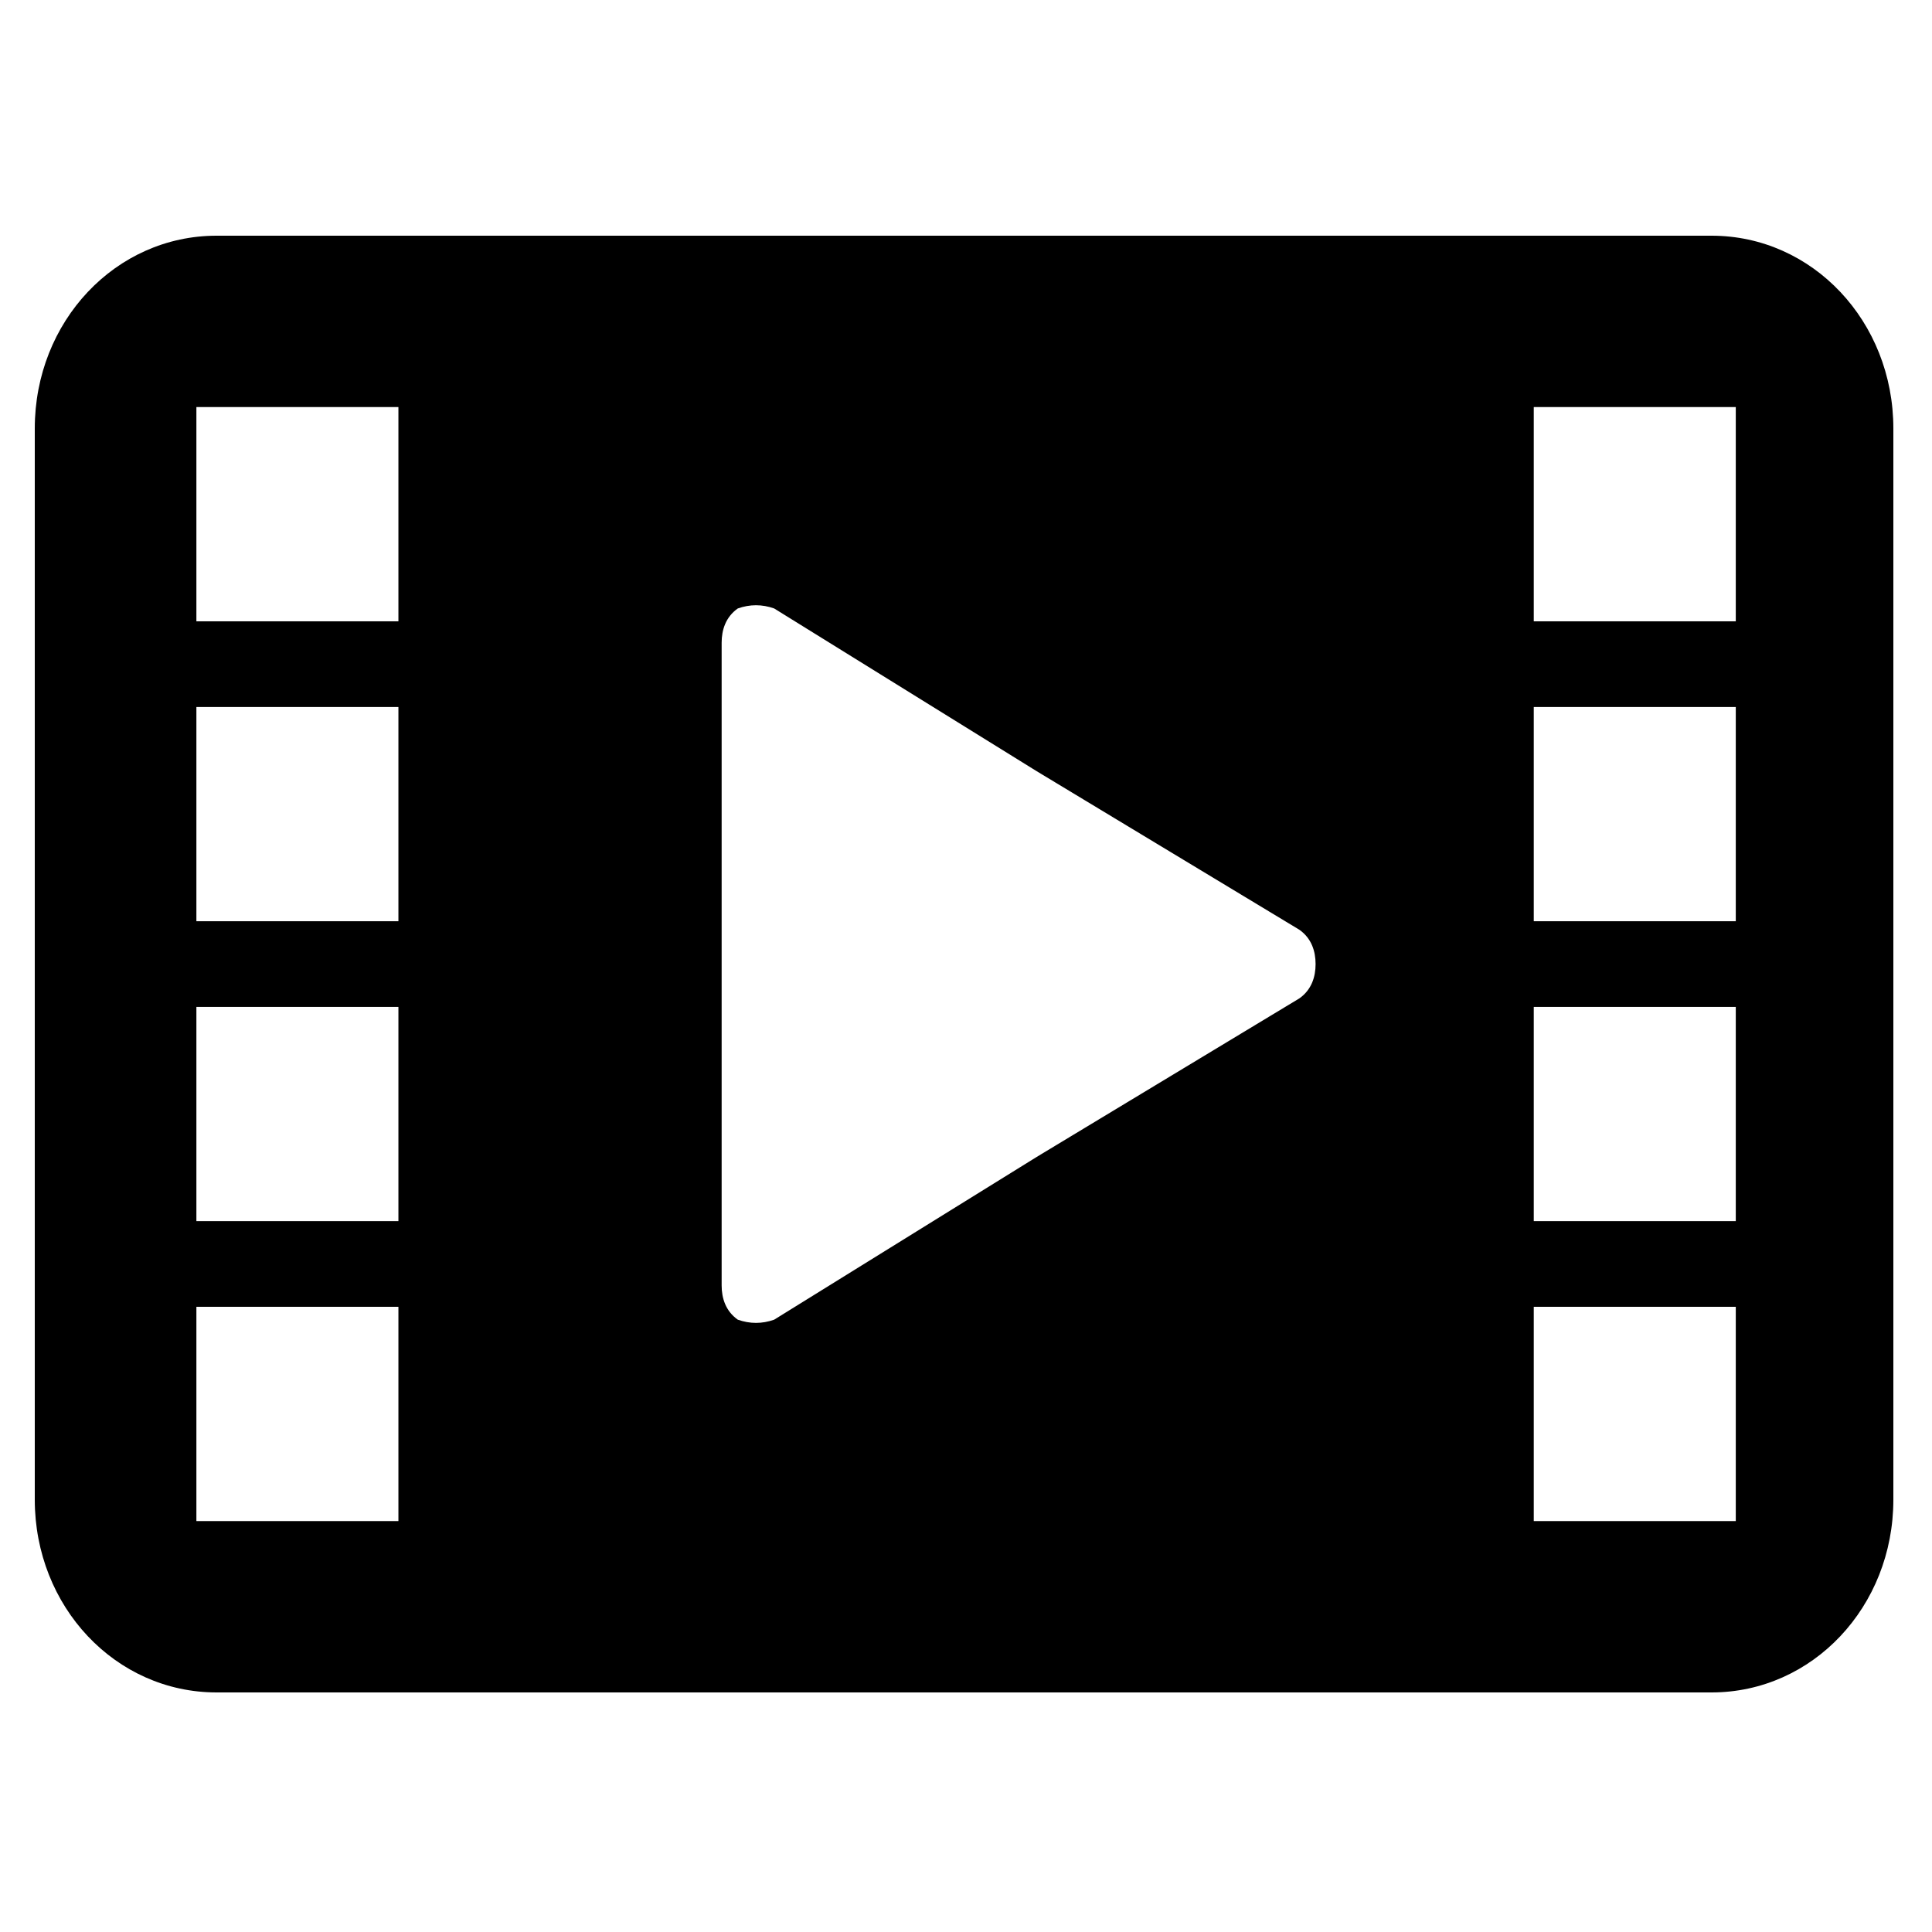 <svg width="500" height="500" viewBox="0 0 500 500" fill="none" xmlns="http://www.w3.org/2000/svg">
<path fill-rule="evenodd" clip-rule="evenodd" d="M56.054 61H442.946C469.087 61 490 83.177 490 110.897V388.103C490 415.823 469.087 438 442.946 438H56.054C29.913 438 9 415.823 9 388.103V110.897C9 83.177 29.913 61 56.054 61ZM336.289 240.629L268.322 199.603L200.354 157.468C197.217 156.359 194.08 156.359 190.943 157.468C187.807 159.685 186.761 163.012 186.761 166.338V332.662C186.761 335.988 187.807 339.315 190.943 341.532C194.08 342.641 197.217 342.641 200.354 341.532L268.322 299.397L336.289 258.371C339.426 256.153 340.472 252.826 340.472 249.5C340.472 246.174 339.426 242.847 336.289 240.629ZM50.826 105.353H103.109V160.794H50.826V105.353ZM50.826 182.971H103.109V238.412H50.826V182.971ZM50.826 260.588H103.109V316.029H50.826V260.588ZM50.826 338.206H103.109V393.647H50.826V338.206ZM396.937 105.353H449.22V160.794H396.937V105.353ZM396.937 182.971H449.22V238.412H396.937V182.971ZM396.937 260.588H449.22V316.029H396.937V260.588ZM396.937 338.206H449.22V393.647H396.937V338.206Z" fill="black"/>
</svg>
